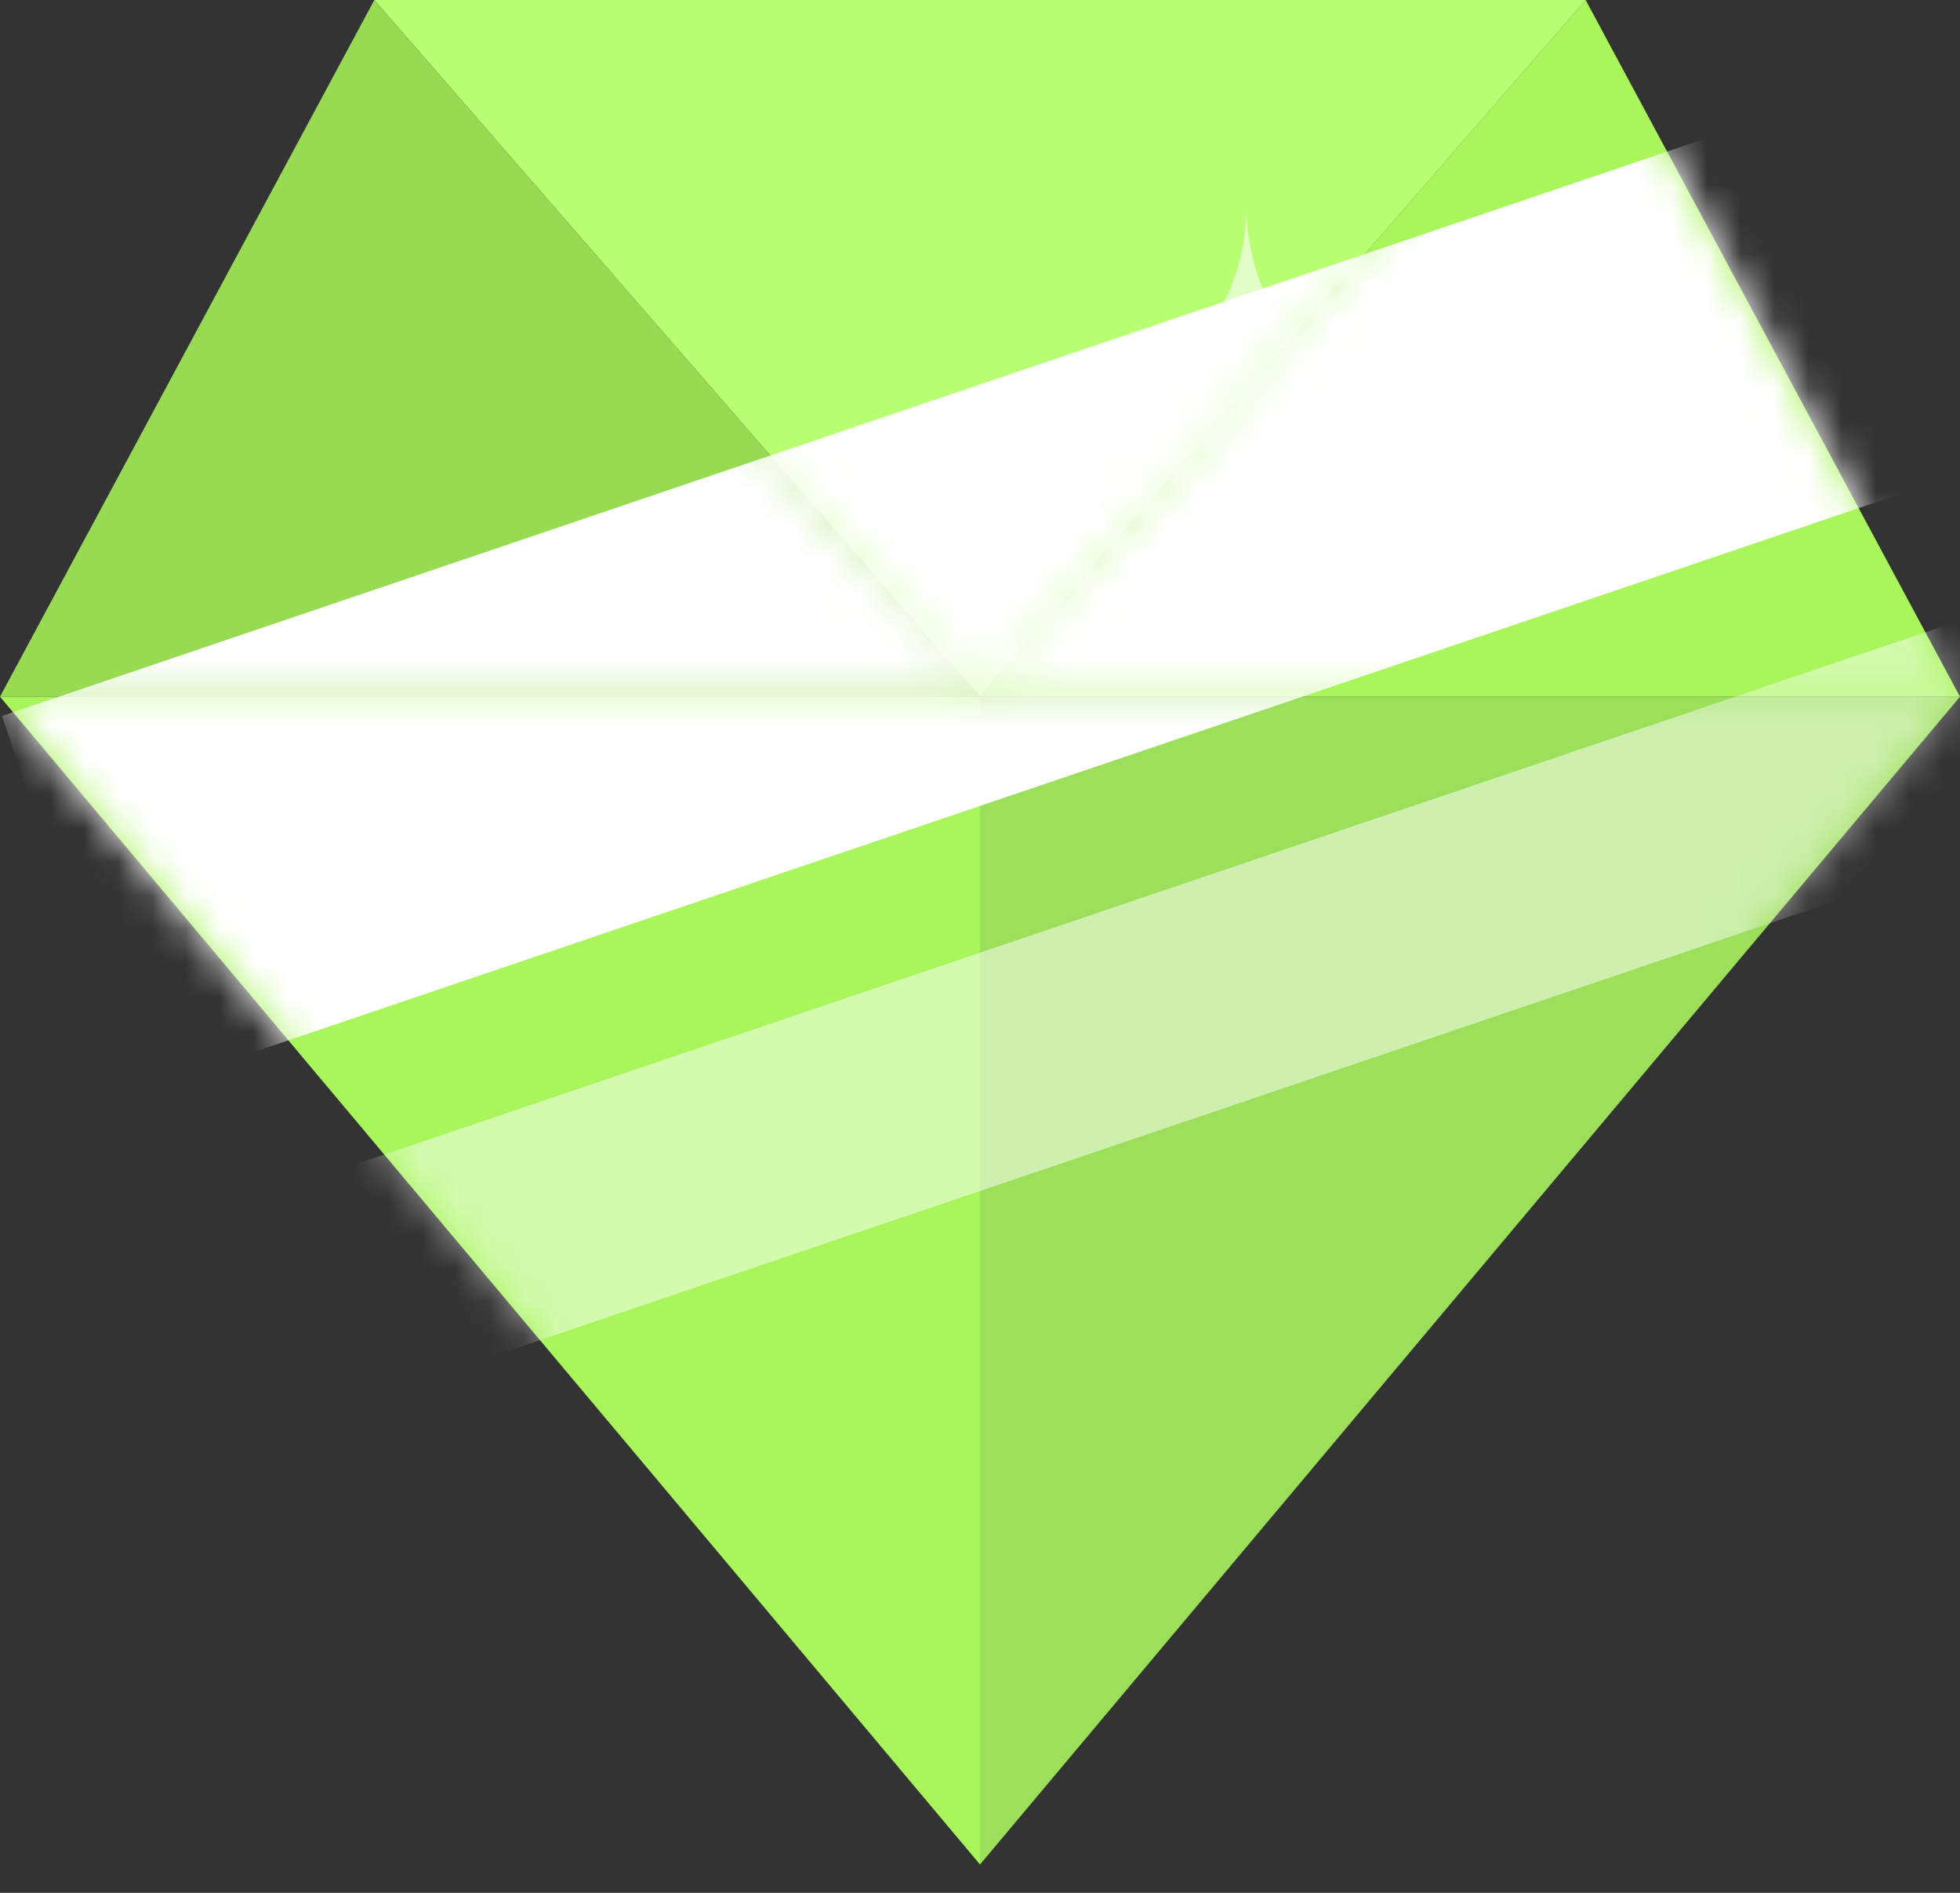 <svg width="58" height="56" viewBox="0 0 58 56" fill="none" xmlns="http://www.w3.org/2000/svg">
<rect x="0" y="0" width="58" height="56" fill="#333333" stroke="none"/>
<path d="M29 20.612L46.922 0L58 20.612H29V20.612Z" fill="#A8F55C"/>
<path d="M29 20.612L11.077 0H46.924L29.002 20.612H29Z" fill="#B9FF74"/>
<path d="M29 20.611H58L29 55.162V20.611V20.611Z" fill="#9CDF5A"/>
<path d="M29 20.611H0L11.077 0L29 20.611Z" fill="#96DB51"/>
<path d="M29 55.162L0 20.611H29V55.162Z" fill="#A8F55C"/>
<mask id="mask0_31_2" style="mask-type:alpha" maskUnits="userSpaceOnUse" x="0" y="0" width="58" height="56">
<path d="M29 20.612L46.922 0L58 20.612H29V20.612Z" fill="#ED1C24"/>
<path d="M29 20.612L11.077 0H46.924L29.002 20.612H29Z" fill="#FF7676"/>
<path d="M29 20.611H58L29 55.162V20.611V20.611Z" fill="#AD1515"/>
<path d="M29 20.611H0L11.077 0L29 20.611Z" fill="#EA292C"/>
<path d="M29 55.162L0 20.611H29V55.162Z" fill="#D5241C"/>
</mask>
<g mask="url(#mask0_31_2)">
<g style="mix-blend-mode:soft-light">
<g style="mix-blend-mode:soft-light">
<path d="M57.591 14.155L3.848 32.367L0.059 21.182L53.801 2.971L57.591 14.155V14.155Z" fill="white"/>
</g>
<g style="mix-blend-mode:soft-light" opacity="0.5">
<path d="M67.154 22.307L0.509 44.891L-1.634 38.566L65.011 15.982L67.154 22.307Z" fill="white"/>
</g>
</g>
<path opacity="0.6" d="M43.125 12.369C39.678 12.369 36.885 15.162 36.885 18.609C36.885 15.162 34.092 12.369 30.645 12.369C34.092 12.369 36.885 9.576 36.885 6.129C36.885 9.576 39.678 12.369 43.125 12.369Z" fill="white"/>
</g>
</svg>
